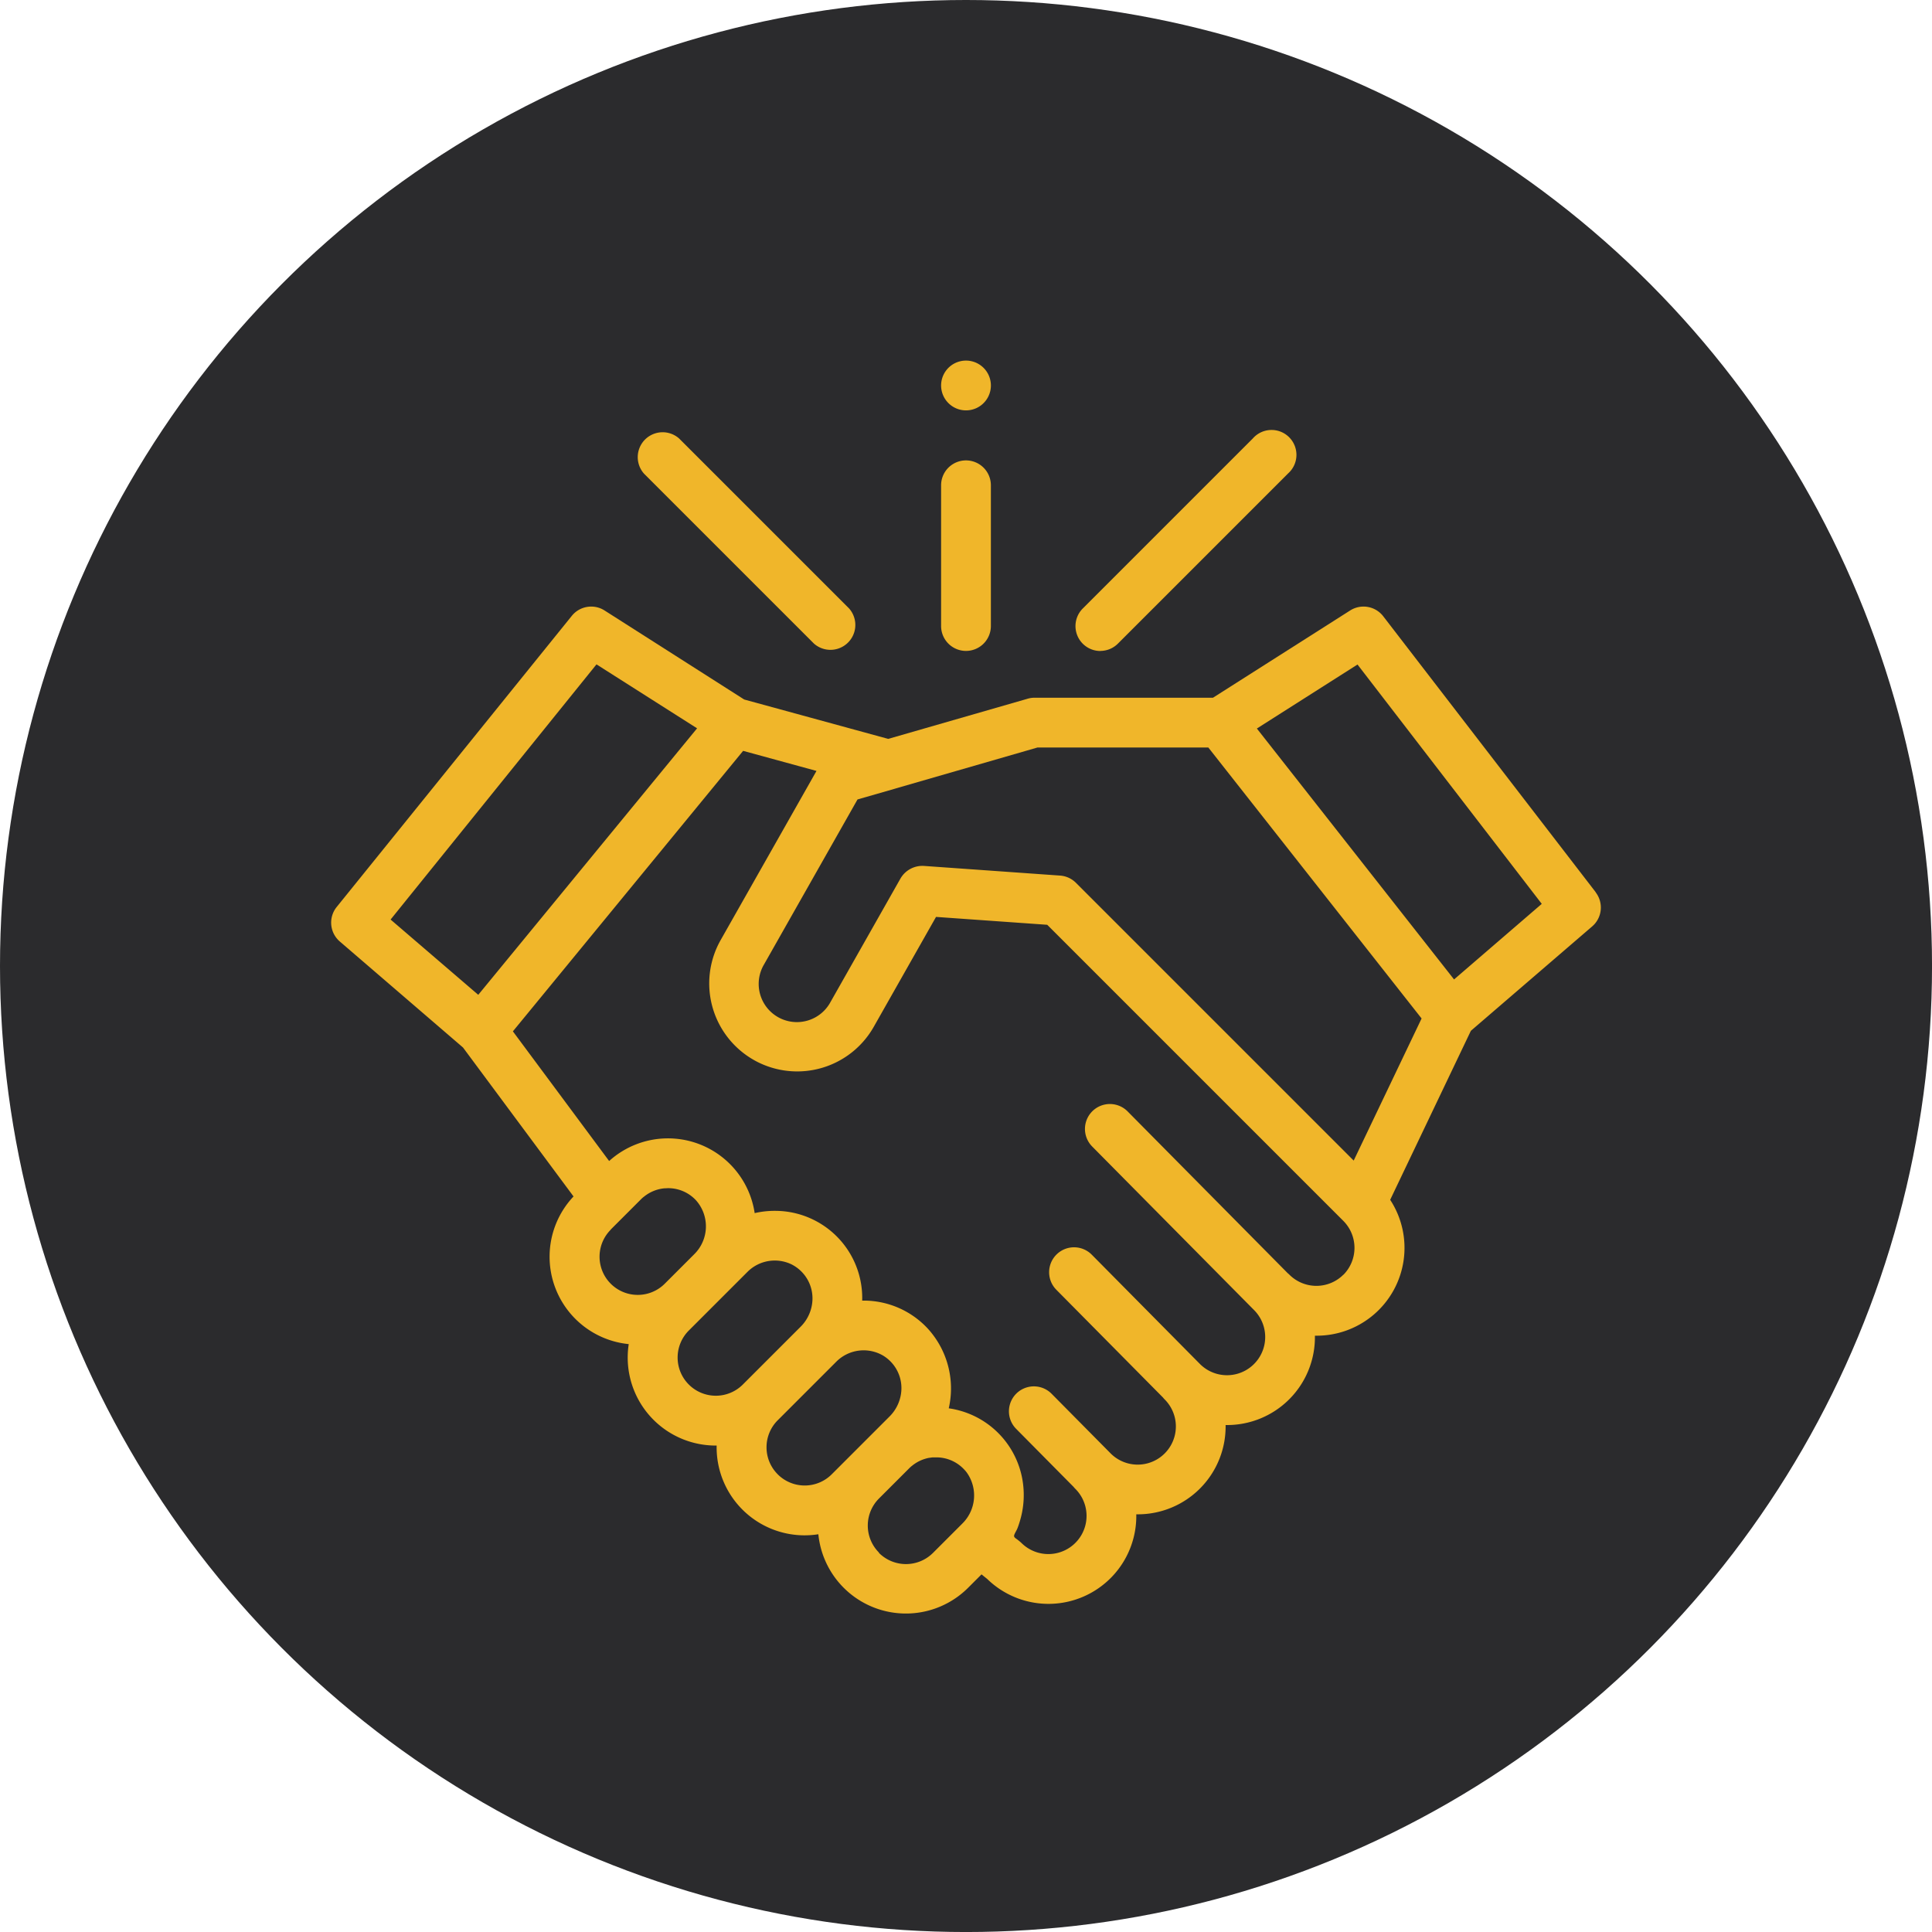 <svg xmlns="http://www.w3.org/2000/svg" width="76.999" height="76.999" viewBox="0 0 76.999 76.999">
  <g id="Grupo_1064289" data-name="Grupo 1064289" transform="translate(-1149 -839.159)">
    <circle id="Elipse_4724" data-name="Elipse 4724" cx="38.5" cy="38.5" r="38.5" transform="translate(1149 839.159)" fill="#2b2b2d"/>
    <g id="handshake" transform="translate(1162.198 853.535)">
      <path id="Trazado_796731" data-name="Trazado 796731" d="M50.4,111.014l-8.47-11a.992.992,0,0,0-1.319-.232l-5.468,3.478H28.007a.983.983,0,0,0-.273.046L22.2,104.9l-5.738-1.569L10.892,99.78a.992.992,0,0,0-1.3.214L.219,111.6a.992.992,0,0,0,.125,1.375l4.91,4.225,4.405,5.936a3.5,3.5,0,0,0,2.2,5.885,3.529,3.529,0,0,0-.041.536,3.507,3.507,0,0,0,3.507,3.507h.037c0,.024,0,.047,0,.071a3.506,3.506,0,0,0,3.507,3.507,3.579,3.579,0,0,0,.547-.043,3.507,3.507,0,0,0,5.967,2.135l.536-.536.225.181a3.5,3.5,0,0,0,5.943-2.575,3.5,3.5,0,0,0,3.56-3.558,3.5,3.5,0,0,0,3.559-3.561,3.5,3.5,0,0,0,3-5.415l3.216-6.736,4.835-4.161a.992.992,0,0,0,.139-1.357ZM10.574,101.93l4.009,2.549L5.862,115.1,2.368,112.1Zm.566,22.526,1.21-1.21c.037-.037.075-.071.115-.1a1.519,1.519,0,0,1,.827-.335h.026c.043,0,.086-.006.13-.005a1.513,1.513,0,0,1,1.086.477,1.56,1.56,0,0,1-.067,2.158l-1.173,1.173a1.522,1.522,0,1,1-2.152-2.153Zm3.113,6.176a1.522,1.522,0,0,1,0-2.152l2.346-2.346a1.538,1.538,0,0,1,1.73-.3,1.517,1.517,0,0,1,.839,1.572,1.606,1.606,0,0,1-.453.917l-2.309,2.309a1.522,1.522,0,0,1-2.153,0Zm3.543,3.577a1.522,1.522,0,0,1,0-2.152l2.346-2.346a1.539,1.539,0,0,1,1.84-.241,1.515,1.515,0,0,1,.727,1.538,1.608,1.608,0,0,1-.451.893l-2.309,2.309a1.522,1.522,0,0,1-2.153,0Zm4.035,3.119a1.524,1.524,0,0,1,0-2.152l1.21-1.21c.037-.037.075-.071.114-.1l0,0a1.517,1.517,0,0,1,.675-.313l.017,0c.042-.008.086-.014.129-.018l.053,0c.036,0,.071,0,.107,0a1.512,1.512,0,0,1,1.086.477,1.375,1.375,0,0,1,.1.115,1.571,1.571,0,0,1-.171,2.049l-1.167,1.167a1.524,1.524,0,0,1-2.152,0Zm18.51-11.074a1.523,1.523,0,0,1-2.152,0,.906.906,0,0,0-.068-.061l-6.38-6.447a.992.992,0,0,0-1.411,1.4l6.449,6.516,0,0a1.522,1.522,0,1,1-2.153,2.153l-4.314-4.359a.992.992,0,0,0-1.41,1.4l4.248,4.292a.941.941,0,0,0,.069.078,1.522,1.522,0,1,1-2.153,2.152l-2.355-2.379a.992.992,0,0,0-1.411,1.4l2.289,2.313a.887.887,0,0,0,.07.078,1.522,1.522,0,0,1-2.152,2.153,2.194,2.194,0,0,0-.225-.18c-.065-.049-.082-.084-.049-.163s.082-.152.115-.232.066-.182.094-.274a3.577,3.577,0,0,0,.129-1.527,3.471,3.471,0,0,0-2.958-2.987,3.539,3.539,0,0,0-.85-3.193,3.481,3.481,0,0,0-2.5-1.1h-.1a3.473,3.473,0,0,0-3.438-3.577,3.568,3.568,0,0,0-.847.09,3.494,3.494,0,0,0-5.8-2.076l-3.836-5.168,9.176-11.179,2.924.8-3.819,6.74a3.507,3.507,0,0,0,1.322,4.78c.051.029.1.056.154.083l.012.006a3.53,3.53,0,0,0,.421.176,3.506,3.506,0,0,0,4.192-1.587l2.482-4.38,4.432.314,11.8,11.8a1.524,1.524,0,0,1,0,2.153Zm.411-4.548-11.07-11.07a.88.88,0,0,0-.066-.06.993.993,0,0,0-.566-.228l-5.426-.385a1.009,1.009,0,0,0-.934.5l-2.79,4.925a1.522,1.522,0,1,1-2.648-1.5l3.725-6.574,1.51-.434.03-.01,5.634-1.627h6.807l8.5,10.8Zm4-7.219-7.859-10,4.011-2.551,7.343,9.539Zm0,0" transform="translate(0.001 -89.828)" fill="#f0b62a"/>
      <path id="Trazado_796732" data-name="Trazado 796732" d="M301.137,37.633a.99.99,0,0,0,.7-.291l6.778-6.778a.992.992,0,1,0-1.4-1.4l-6.778,6.778a.992.992,0,0,0,.7,1.694Zm0,0" transform="translate(-270.481 -26.067)" fill="#f0b62a"/>
      <path id="Trazado_796733" data-name="Trazado 796733" d="M130.264,37.343a.992.992,0,0,0,1.4-1.4l-6.778-6.778a.992.992,0,0,0-1.4,1.4Zm0,0" transform="translate(-111.02 -26.067)" fill="#f0b62a"/>
      <path id="Trazado_796734" data-name="Trazado 796734" d="M246.953,48.292a.992.992,0,0,0,.992-.992V41.691a.992.992,0,1,0-1.984,0V47.3A.992.992,0,0,0,246.953,48.292Zm0,0" transform="translate(-221.652 -36.726)" fill="#f0b62a"/>
      <path id="Trazado_796735" data-name="Trazado 796735" d="M246.06,1.869A.992.992,0,1,0,247.579.7a.992.992,0,0,0-1.52,1.167Zm0,0" transform="translate(-221.674 -0.5)" fill="#f0b62a"/>
    </g>
  </g>
</svg>
